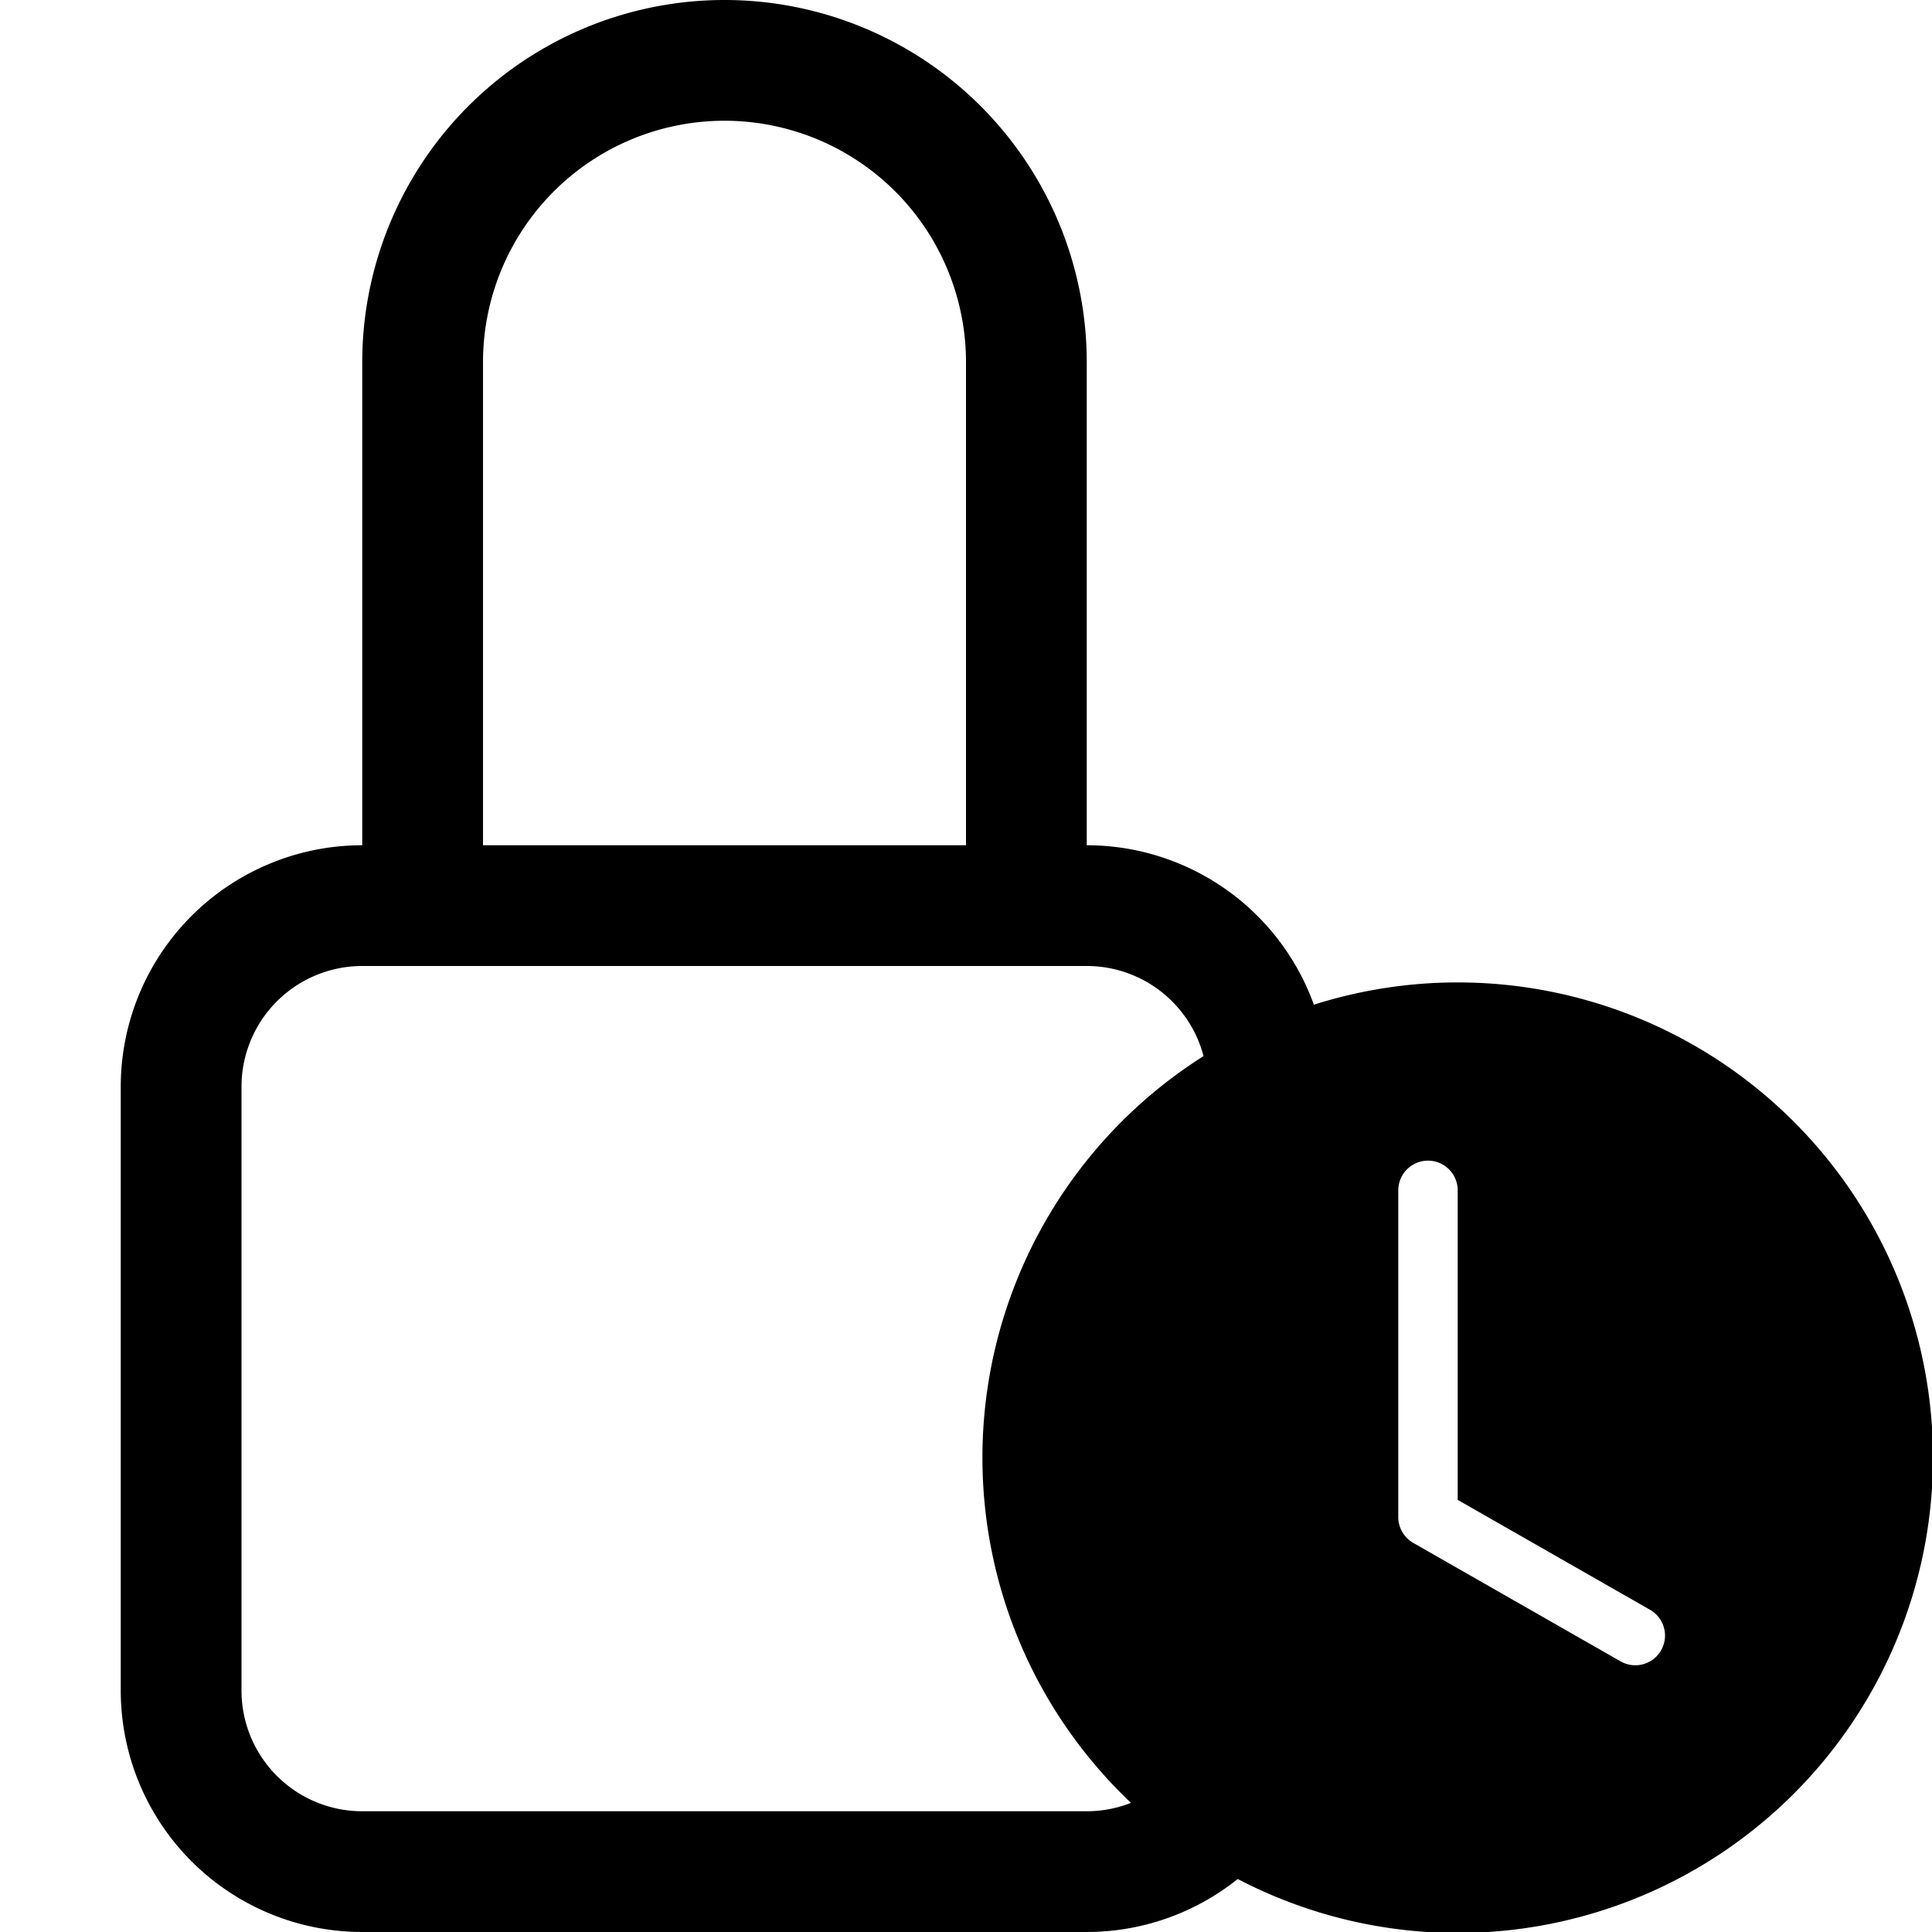 <svg
        xmlns="http://www.w3.org/2000/svg"
        width="16"
        height="16"
        fill="currentColor"
        class="bi bi-lock-clock"
        viewBox="0 0 16 16"
>
    <path d="m6 1a2 2 0 0 1 2 2v4h-4v-4a2 2 0 0 1 2-2zm3 6v-4a3 3 0 0 0-6 0v4a2 2 0 0 0-2 2v5a2 2 0 0 0 2 2h6a2 2 0 0 0 2-2v-5a2 2 0 0 0-2-2zm-6 1h6a1 1 0 0 1 1 1v5a1 1 0 0 1-1 1h-6a1 1 0 0 1-1-1v-5a1 1 0 0 1 1-1z" />
    <g transform="matrix(.492 0 0 .492 8.136 8.136)" fill="currentColor">
        <path d="m16 8a8 8 0 1 1-16 0 8 8 0 0 1 16 0zm-8-4.5a0.5 0.5 0 0 0-1 0v5.5a0.5 0.5 0 0 0 0.252 0.434l3.5 2a0.5 0.5 0 0 0 0.496-0.868l-3.248-1.856z" />
    </g>
</svg>
